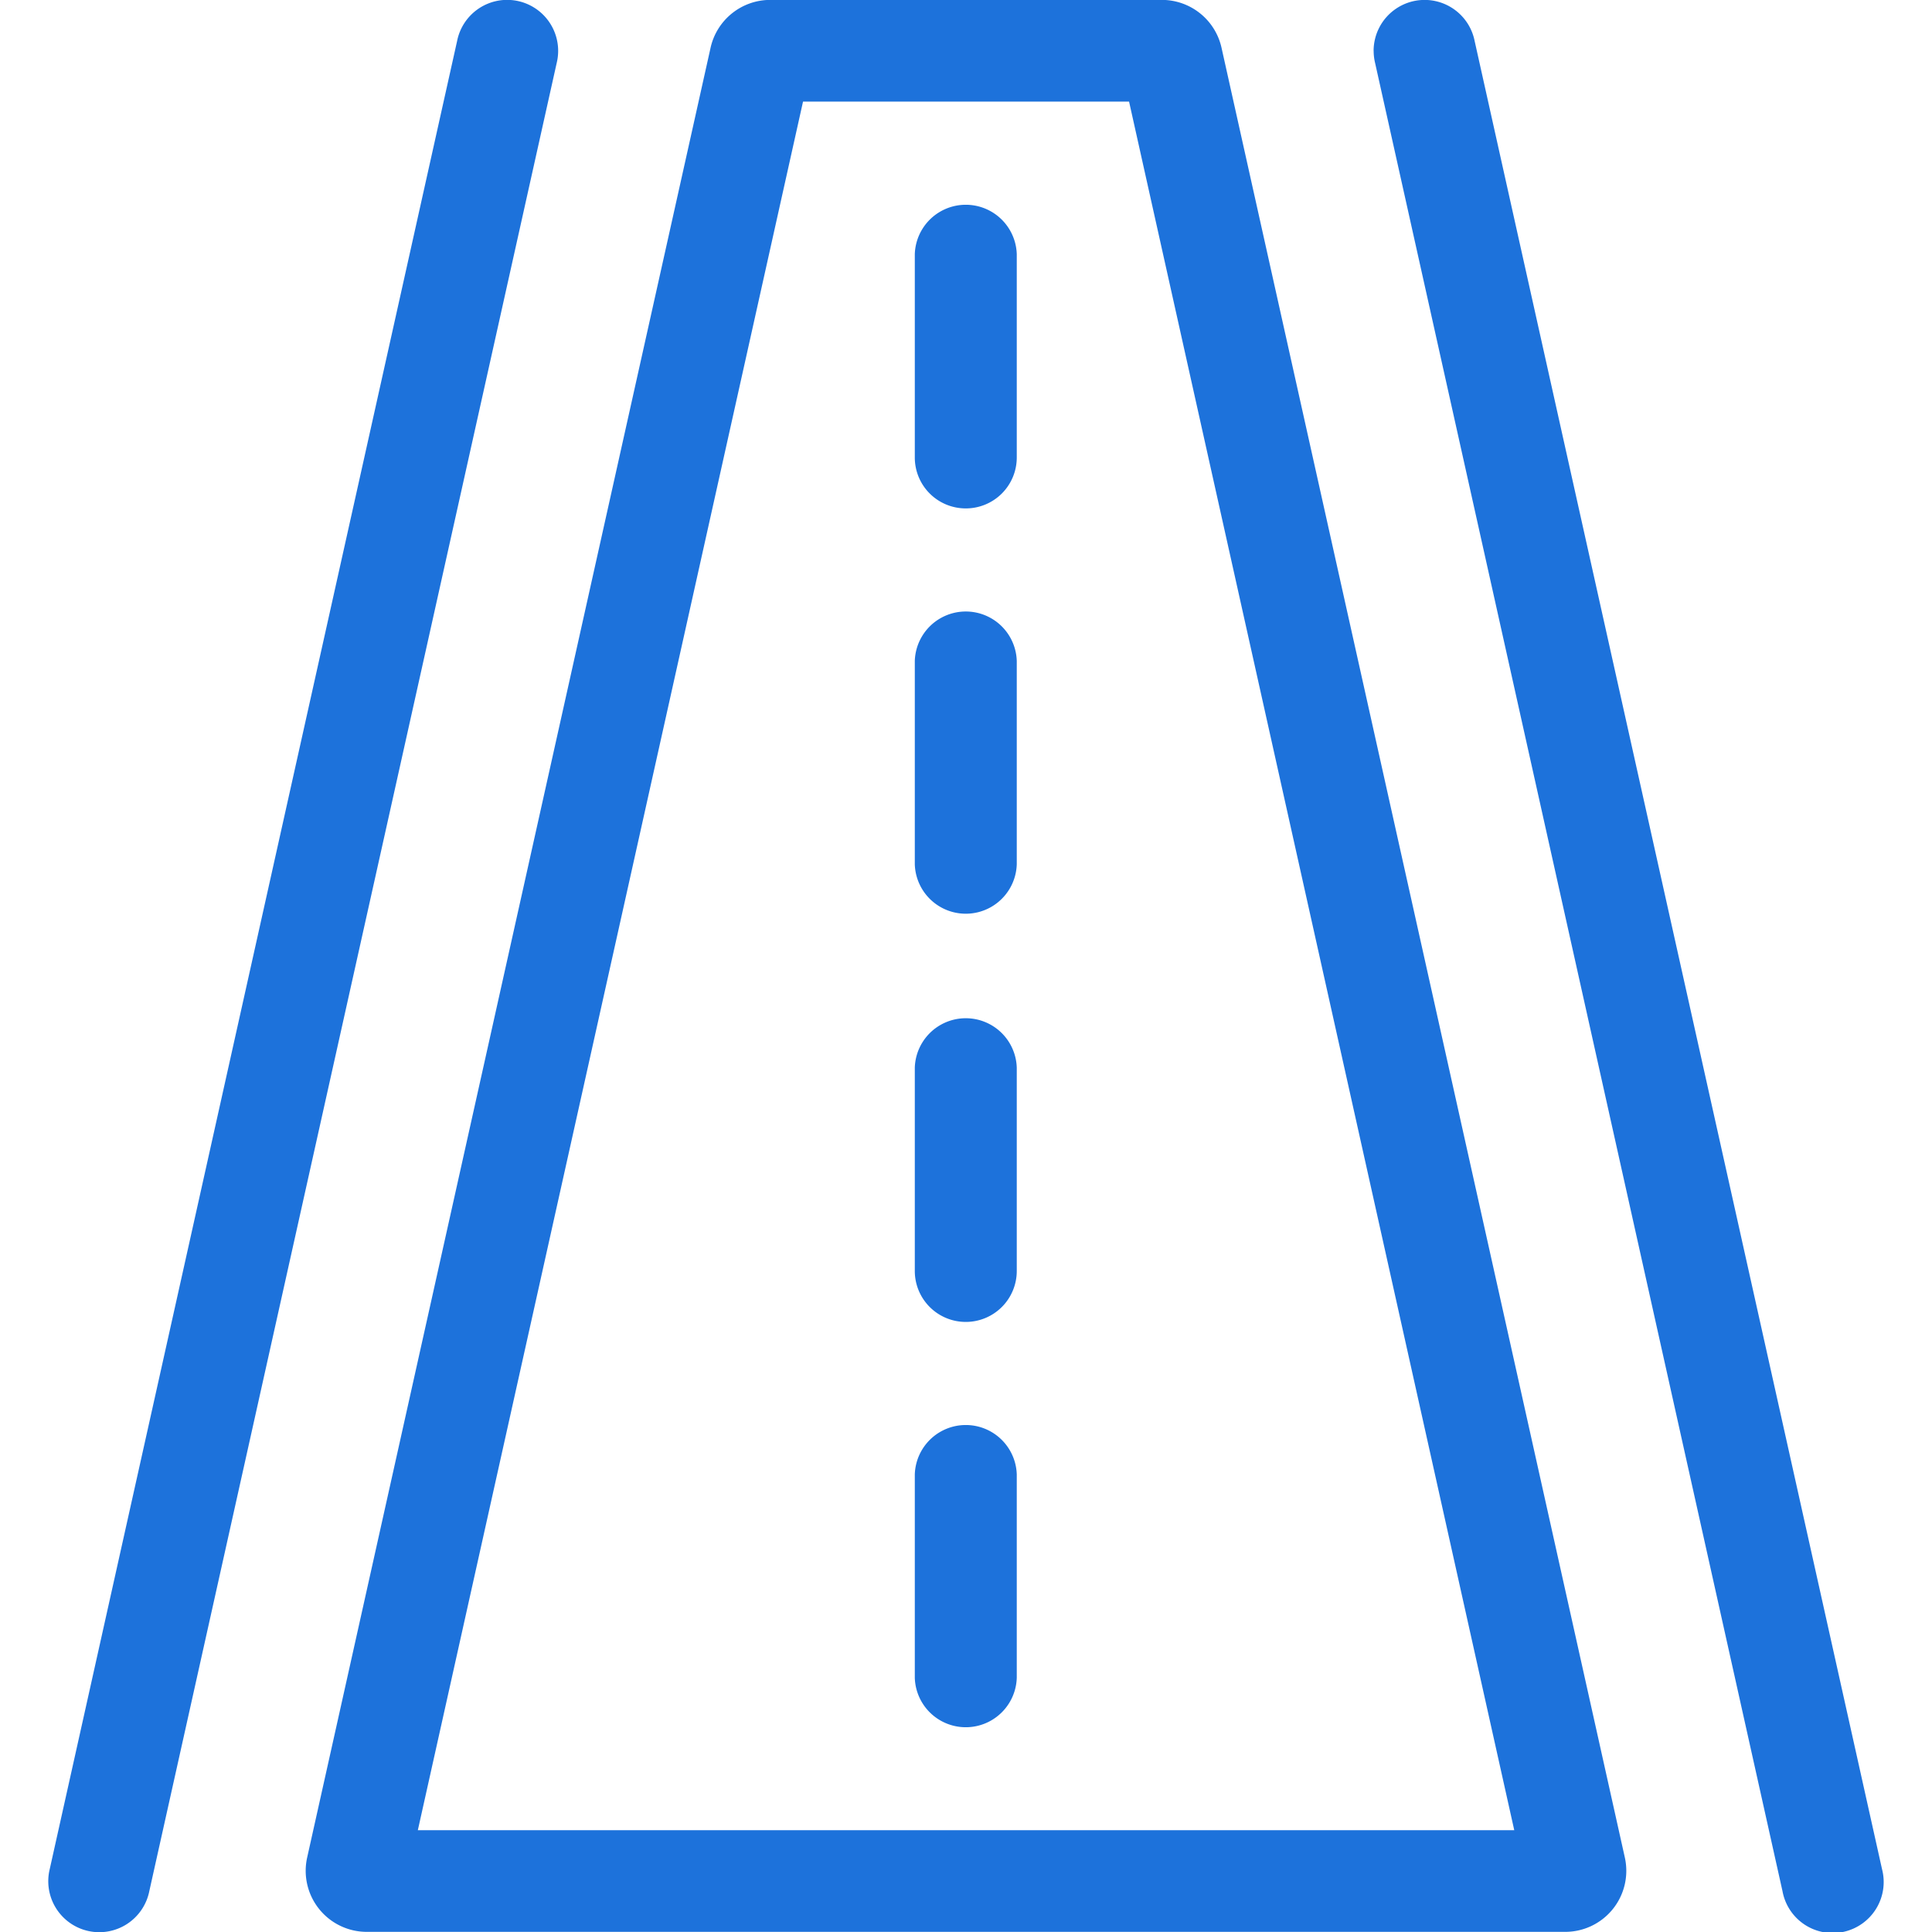 <svg xmlns="http://www.w3.org/2000/svg" width="40" height="40" viewBox="0 0 40 40">
  <g id="Group_20478" data-name="Group 20478" transform="translate(-616 -2046.999)">
    <rect id="Rectangle_2101" data-name="Rectangle 2101" width="40" height="40" transform="translate(616 2046.999)" fill="none"/>
    <path id="noun-highway-4459934" d="M150.53,59.634a1.065,1.065,0,0,0,.03-.251,1.056,1.056,0,0,0-2.091-.208l-8.435,37.852a1.056,1.056,0,1,0,2.061.459Zm5.1.8-7.975,35.789h22.7l-7.975-35.789Zm-1.914-1.116a1.266,1.266,0,0,1,1.236-.989h8.106a1.266,1.266,0,0,1,1.236.989l8.351,37.473a1.264,1.264,0,0,1-1.237,1.537H146.6a1.264,1.264,0,0,1-1.237-1.537ZM159,68.857a1.054,1.054,0,0,1-1.056-1.053v-4.21a1.056,1.056,0,0,1,2.111,0V67.8A1.054,1.054,0,0,1,159,68.857Zm-1.056,7.368a1.056,1.056,0,0,0,2.111,0V72.015a1.056,1.056,0,0,0-2.111,0ZM159,85.7a1.055,1.055,0,0,1-1.056-1.053V80.436a1.056,1.056,0,0,1,2.111,0v4.211A1.055,1.055,0,0,1,159,85.7Zm-1.056,7.368a1.056,1.056,0,0,0,2.111,0v-4.21a1.056,1.056,0,0,0-2.111,0Zm9.5-33.684a1.064,1.064,0,0,0,.03.251l8.435,37.852a1.056,1.056,0,1,0,2.06-.459l-8.435-37.852a1.056,1.056,0,0,0-2.091.208Z" transform="translate(476.996 1988.668)" fill="#1d72db" fill-rule="evenodd"/>
  </g>
</svg>
